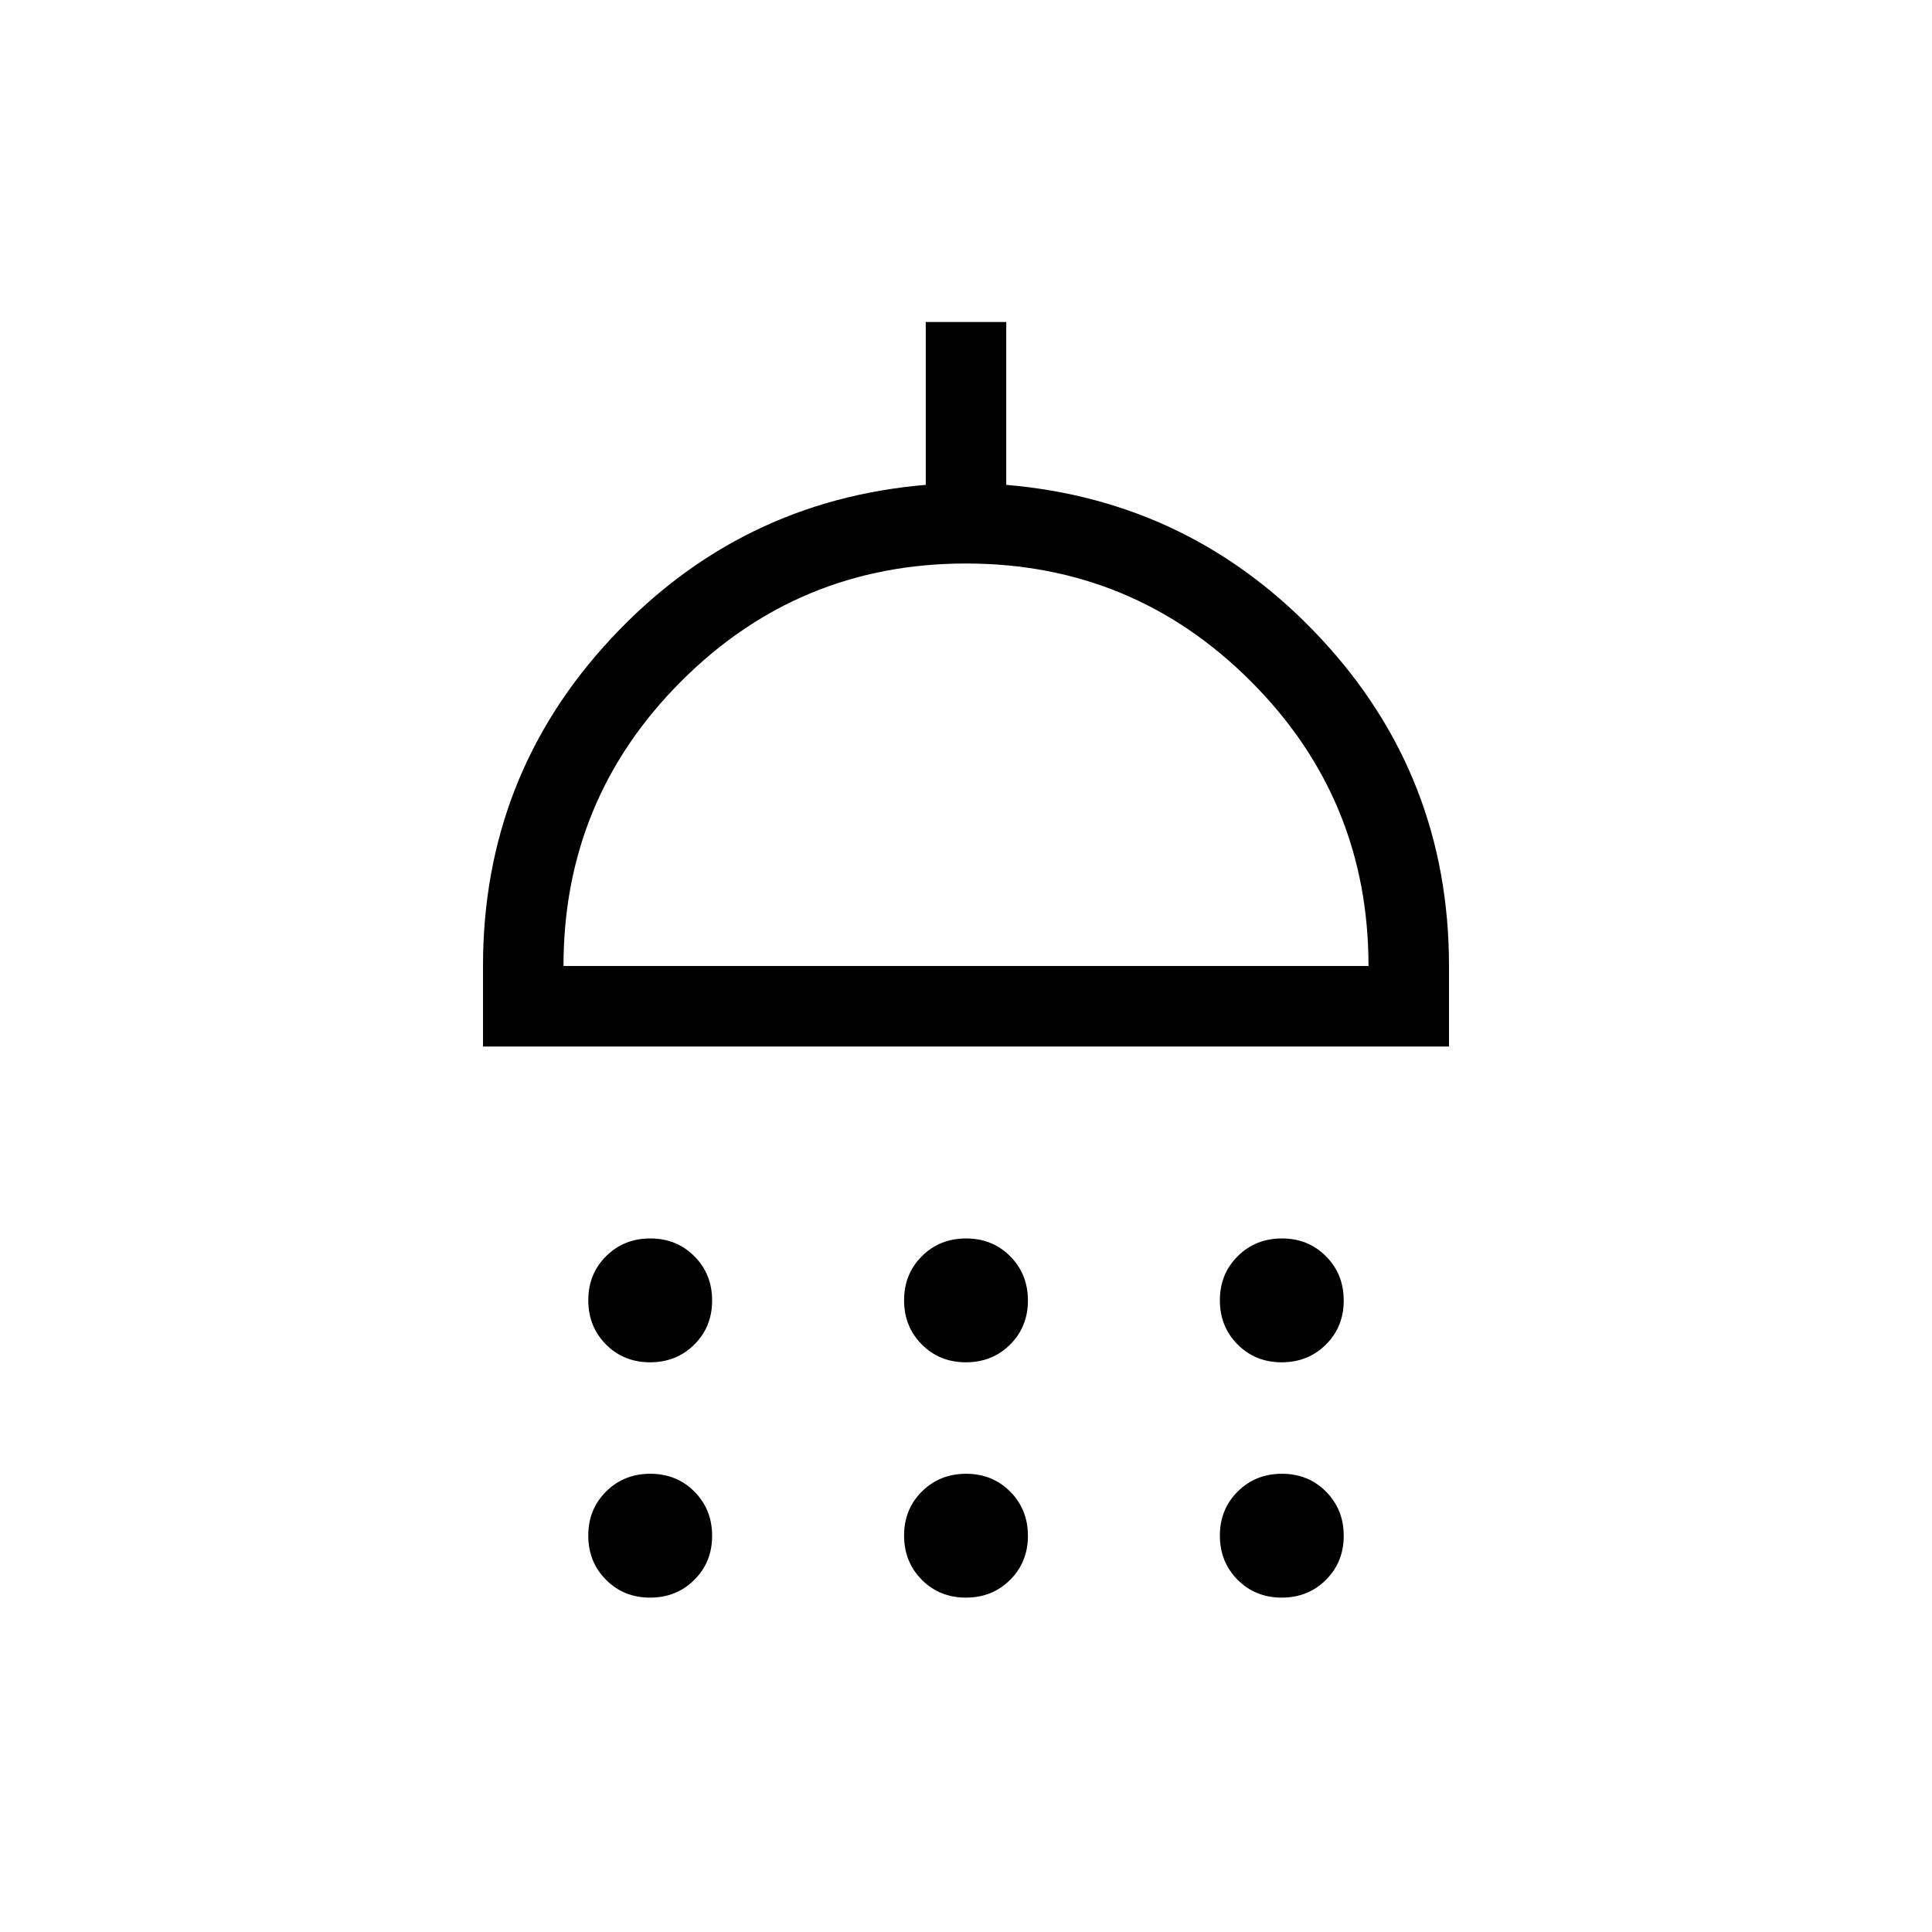<svg xmlns="http://www.w3.org/2000/svg" height="24" viewBox="0 -960 960 960" width="24"><path d="M323.02-283.08q-13.1 0-21.9-8.86-8.81-8.86-8.81-21.96 0-13.1 8.86-21.91t21.96-8.81q13.1 0 21.91 8.87 8.81 8.86 8.81 21.96 0 13.1-8.87 21.91-8.86 8.8-21.96 8.8Zm156.93 0q-13.1 0-21.91-8.86t-8.81-21.96q0-13.1 8.86-21.91t21.96-8.81q13.1 0 21.91 8.87 8.81 8.86 8.81 21.96 0 13.1-8.86 21.91-8.86 8.8-21.96 8.8Zm156.92 0q-13.1 0-21.91-8.86t-8.81-21.96q0-13.1 8.87-21.91 8.86-8.81 21.96-8.81 13.1 0 21.9 8.87 8.81 8.86 8.81 21.96 0 13.1-8.86 21.91-8.86 8.8-21.96 8.8ZM240-440v-40q0-94.46 63.77-162.85 63.77-68.38 156.23-76.23V-800h40v80.92q92.46 7.85 156.23 76.23Q720-574.46 720-480v40H240Zm40-40h400q0-83-58.5-141.5T480-680q-83 0-141.5 58.5T280-480Zm43.02 313.85q-13.1 0-21.9-8.87-8.81-8.86-8.81-21.96 0-13.1 8.86-21.9 8.86-8.81 21.96-8.81 13.1 0 21.91 8.86t8.81 21.96q0 13.1-8.87 21.91-8.86 8.81-21.96 8.81Zm156.93 0q-13.1 0-21.91-8.87-8.81-8.86-8.81-21.96 0-13.1 8.86-21.9 8.86-8.81 21.96-8.81 13.1 0 21.91 8.86t8.81 21.96q0 13.1-8.86 21.91t-21.96 8.81Zm156.92 0q-13.1 0-21.91-8.87-8.81-8.86-8.81-21.96 0-13.1 8.87-21.9 8.86-8.81 21.96-8.81 13.1 0 21.9 8.86 8.81 8.86 8.81 21.96 0 13.1-8.86 21.91t-21.96 8.81ZM480-480Z"/></svg>